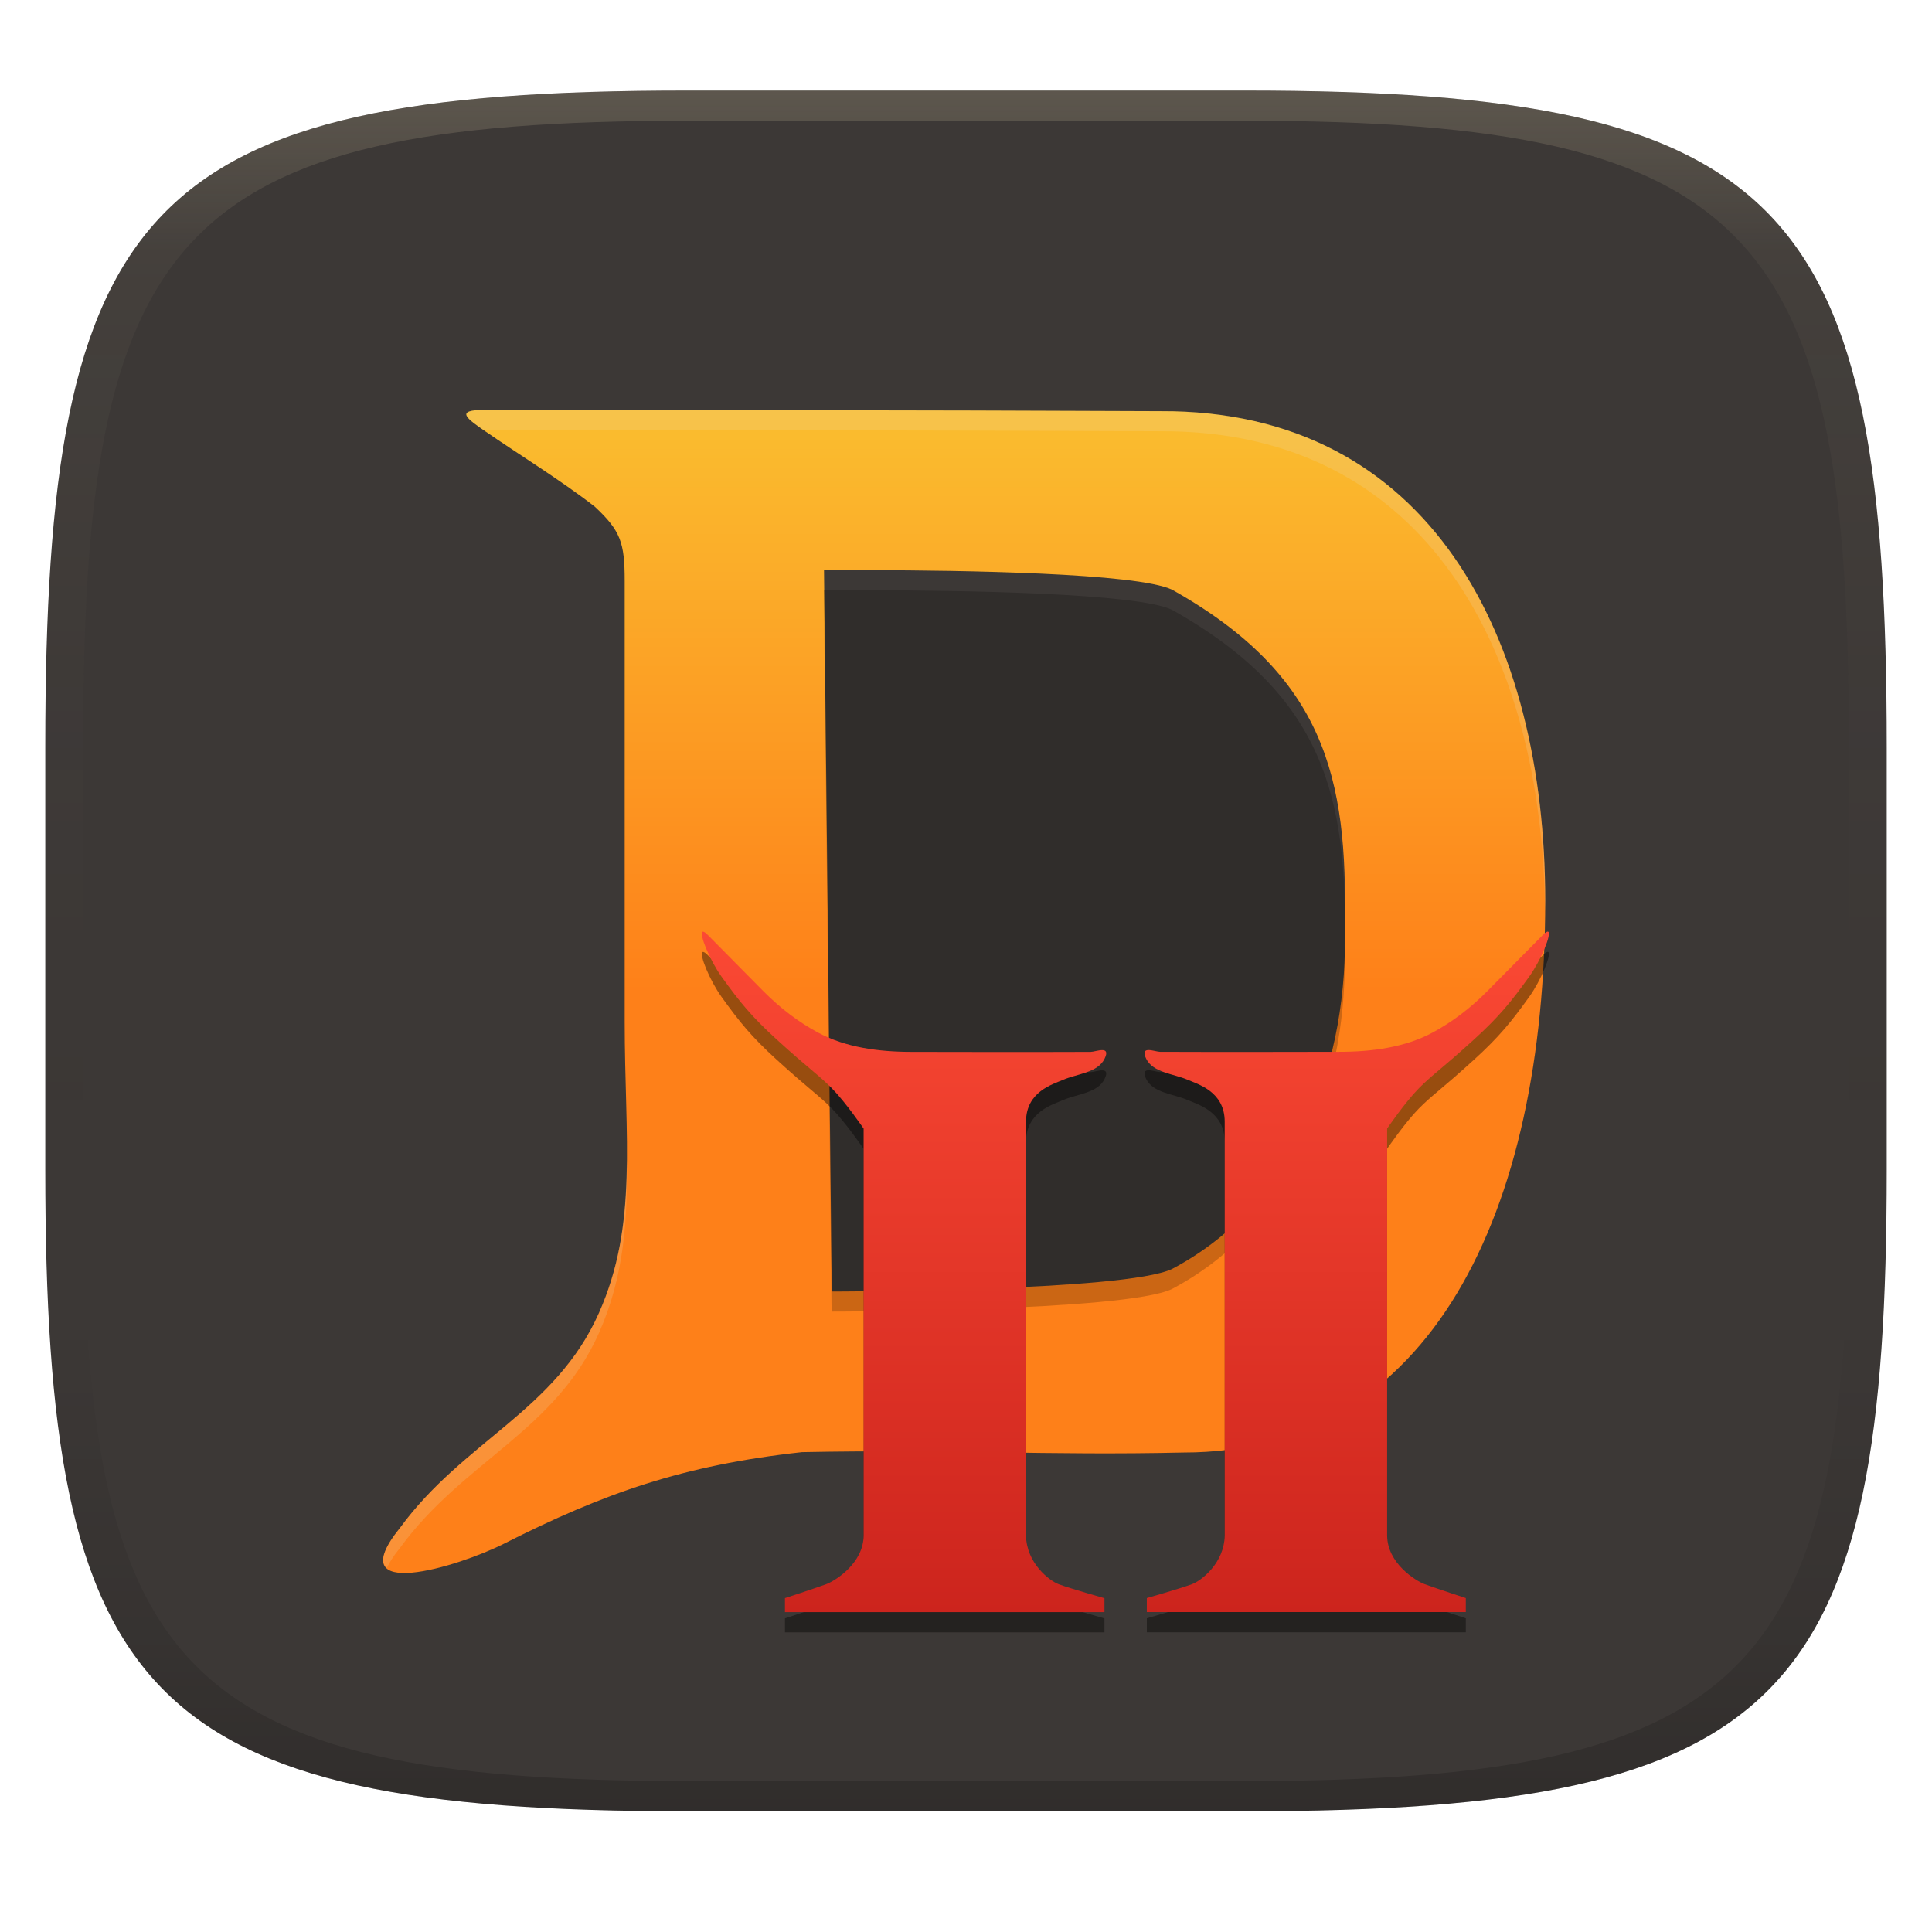 <svg width="256" height="256" version="1.1" xmlns="http://www.w3.org/2000/svg">
  <defs>
    <linearGradient id="linearGradient31" x1=".5" x2=".5" y2="1" gradientTransform="matrix(244,0,0,228,5.986,12)" gradientUnits="userSpaceOnUse">
      <stop stop-color="#ebdbb2" stop-opacity=".2" offset="0"/>
      <stop stop-color="#ebdbb2" stop-opacity=".05" offset=".1"/>
      <stop stop-opacity="0" offset=".704"/>
      <stop stop-opacity=".1" offset=".897"/>
      <stop stop-opacity=".2" offset="1"/>
    </linearGradient>
    <linearGradient id="linearGradient6" x1="140" x2="140" y1="12" y2="240" gradientUnits="userSpaceOnUse">
      <stop stop-color="#3c3836" offset="0"/>
      <stop stop-color="#3c3836" offset="1"/>
    </linearGradient>
    <linearGradient id="_lgradient_38" x2="0" y2="1" gradientTransform="matrix(137.9 0 0 138 58.85 55.5)" gradientUnits="userSpaceOnUse">
      <stop stop-color="#fabd2f" offset="0"/>
      <stop stop-color="#fe8019" offset=".5"/>
      <stop stop-color="#fe8019" offset="1"/>
    </linearGradient>
    <linearGradient id="_lgradient_39" x2="0" y2="1" gradientTransform="matrix(100.5 0 0 80.72 96.66 117.4)" gradientUnits="userSpaceOnUse">
      <stop stop-color="#fb4934" offset="0"/>
      <stop stop-color="#cc241d" offset="1"/>
    </linearGradient>
  </defs>
  <path d="m165 12c72 0 85 15 85 87v56c0 70-13 85-85 85h-74c-72 0-85-15-85-85v-56c0-72 13-87 85-87z" fill="url(#linearGradient6)" style="isolation:isolate"/>
  <g transform="matrix(1.117 0 0 1.117 -14.97 -7.676)" style="isolation:isolate">
    <path d="m71.08 58.11c3.292 2.299 8.898 5.754 12.89 8.873 3.046 2.85 3.536 4.245 3.536 8.781v52.28c0 13.92 1.627 24.02-3.049 34.57-5.161 11.64-16.07 15.19-23.61 25.51-7.181 8.88 6.857 4.644 12.36 1.86 11.8-5.968 21.2-9.307 35.34-10.85 17.83-0.352 29.06 0.409 45.26 0.046 29.32 2e-4 42.9-28.6 42.9-65.46 0-31.05-13.58-58.22-45.65-58.07-27.43-0.127-67.5-0.147-80.17-0.15-3.621-5.57e-4 -2.102 1.021 0.19 2.613zm45.74 16.4c10.32 0.02 31.49 0.309 35.64 2.324 18.13 10.18 20.84 22.39 20.46 39.79 0.503 15.74-5.296 32.72-20.46 40.77-5.534 2.685-40.39 2.685-40.39 2.685l-0.919-85.56s2.234-0.022 5.675-0.016z" fill="url(#_lgradient_38)" fill-rule="evenodd"/>
    <g fill-rule="evenodd" opacity=".2">
      <path d="m116.8 76.89c10.32 0.02 31.49 0.309 35.64 2.324 18.13 10.18 20.84 22.39 20.46 39.79 0.503 15.74-5.296 32.72-20.46 40.77-5.534 2.685-40.39 2.685-40.39 2.685l-0.919-85.56s2.234-0.022 5.675-0.016z"/>
      <path d="m70.89 55.5c-3.428-5.27e-4 -2.21 0.933-0.13 2.382 0.05-4.18e-4 0.078-0.005 0.13-0.005 12.67 3e-3 52.75 0.026 80.17 0.153 31.69-0.148 45.31 26.38 45.62 56.97 4e-3 -0.434 0.028-0.854 0.028-1.291 0-31.05-13.58-58.22-45.65-58.07-27.43-0.127-67.5-0.146-80.17-0.149zm16.87 88.47c-0.025 6.603-0.604 12.56-3.301 18.64-5.161 11.64-16.07 15.19-23.61 25.51-2.1 2.597-2.355 4.05-1.569 4.768 0.319-0.668 0.8-1.44 1.569-2.391 7.542-10.32 18.45-13.87 23.61-25.51 3.018-6.805 3.402-13.44 3.301-21.02z" fill="#ebdbb2"/>
    </g>
    <g filter="url(#SZlusoIl8zDx4bEdZDV4vreYb6zLxjpJ)" opacity=".4">
      <path d="m96.75 119.8c-0.447 0.222 0.839 3.367 2.247 5.33 2.147 2.992 3.57 4.746 6.546 7.456 3.895 3.548 4.909 4.138 6.546 5.794 1.637 1.656 3.761 4.773 3.761 4.773v48.25c0 3.312-3.378 5.405-4.466 5.803-1.537 0.562-4.866 1.644-4.866 1.644v1.662h37.9v-1.653s-3.877-1.091-5.413-1.653c-1.089-0.398-3.852-2.492-3.891-5.803v-49.07c0-3.564 3.158-4.432 4.401-4.968 1.684-0.725 4.093-0.833 4.912-2.488 0.819-1.656-1.033-0.83-1.644-0.826-5.879 0.034-21.2 0-21.2 0-4 0-7.901-0.541-11.13-2.284-2.284-1.232-4.459-2.857-6.546-4.968l-6.555-6.63c-0.307-0.31-0.5-0.413-0.604-0.362zm100.3 0c-0.103-0.051-0.296 0.052-0.604 0.362l-6.555 6.63c-2.087 2.111-4.262 3.736-6.546 4.968-3.233 1.743-7.124 2.284-11.12 2.284 0 0-15.33 0.034-21.21 0-0.61-4e-3 -2.462-0.829-1.644 0.826 0.819 1.656 3.228 1.763 4.912 2.488 1.243 0.535 4.401 1.403 4.401 4.968v49.07c-0.038 3.311-2.802 5.405-3.891 5.803-1.537 0.562-5.348 1.644-5.348 1.644v1.662h37.84v-1.662s-3.329-1.081-4.866-1.644c-1.089-0.398-4.466-2.492-4.466-5.803v-48.25s2.123-3.117 3.761-4.773c1.637-1.656 2.651-2.246 6.546-5.794 2.976-2.71 4.399-4.464 6.546-7.456 1.408-1.963 2.694-5.107 2.247-5.33z" fill-rule="evenodd"/>
    </g>
    <path d="m96.75 117.4c-0.447 0.222 0.839 3.367 2.247 5.33 2.147 2.993 3.57 4.746 6.546 7.456 3.895 3.548 4.909 4.138 6.546 5.794 1.637 1.656 3.761 4.773 3.761 4.773v48.25c0 3.312-3.378 5.405-4.466 5.803-1.537 0.562-4.866 1.644-4.866 1.644v1.662h37.9v-1.653s-3.877-1.09-5.413-1.653c-1.089-0.398-3.852-2.492-3.891-5.803v-49.07c0-3.564 3.158-4.432 4.401-4.968 1.684-0.725 4.093-0.833 4.912-2.488 0.819-1.656-1.033-0.83-1.644-0.826-5.879 0.034-21.2 0-21.2 0-4 0-7.901-0.541-11.13-2.284-2.284-1.232-4.459-2.857-6.546-4.968l-6.555-6.63c-0.307-0.31-0.5-0.413-0.604-0.362zm100.3 0c-0.103-0.051-0.296 0.052-0.604 0.362l-6.555 6.63c-2.087 2.111-4.262 3.736-6.546 4.968-3.233 1.743-7.124 2.284-11.12 2.284 0 0-15.33 0.034-21.21 0-0.61-4e-3 -2.462-0.829-1.644 0.826 0.819 1.656 3.228 1.763 4.912 2.488 1.243 0.535 4.401 1.403 4.401 4.968v49.07c-0.038 3.311-2.802 5.405-3.891 5.803-1.537 0.562-5.348 1.644-5.348 1.644v1.662h37.84v-1.662s-3.329-1.081-4.866-1.644c-1.089-0.398-4.466-2.492-4.466-5.803v-48.25s2.123-3.117 3.761-4.773c1.637-1.656 2.651-2.246 6.546-5.794 2.976-2.71 4.399-4.464 6.546-7.456 1.408-1.963 2.694-5.107 2.247-5.33z" fill="url(#_lgradient_39)" fill-rule="evenodd"/>
  </g>
  <path d="m91 12c-72 0-85 15-85 87v56c0 70 13 85 85 85h74c72 0 85-15 85-85v-56c0-72-13-87-85-87zm0 4h74c68 0 80 15 80 83v56c0 66-12 81-80 81h-74c-68 0-80-15-80-81v-56c0-68 12-83 80-83z" fill="url(#linearGradient31)" style="isolation:isolate"/>
</svg>
